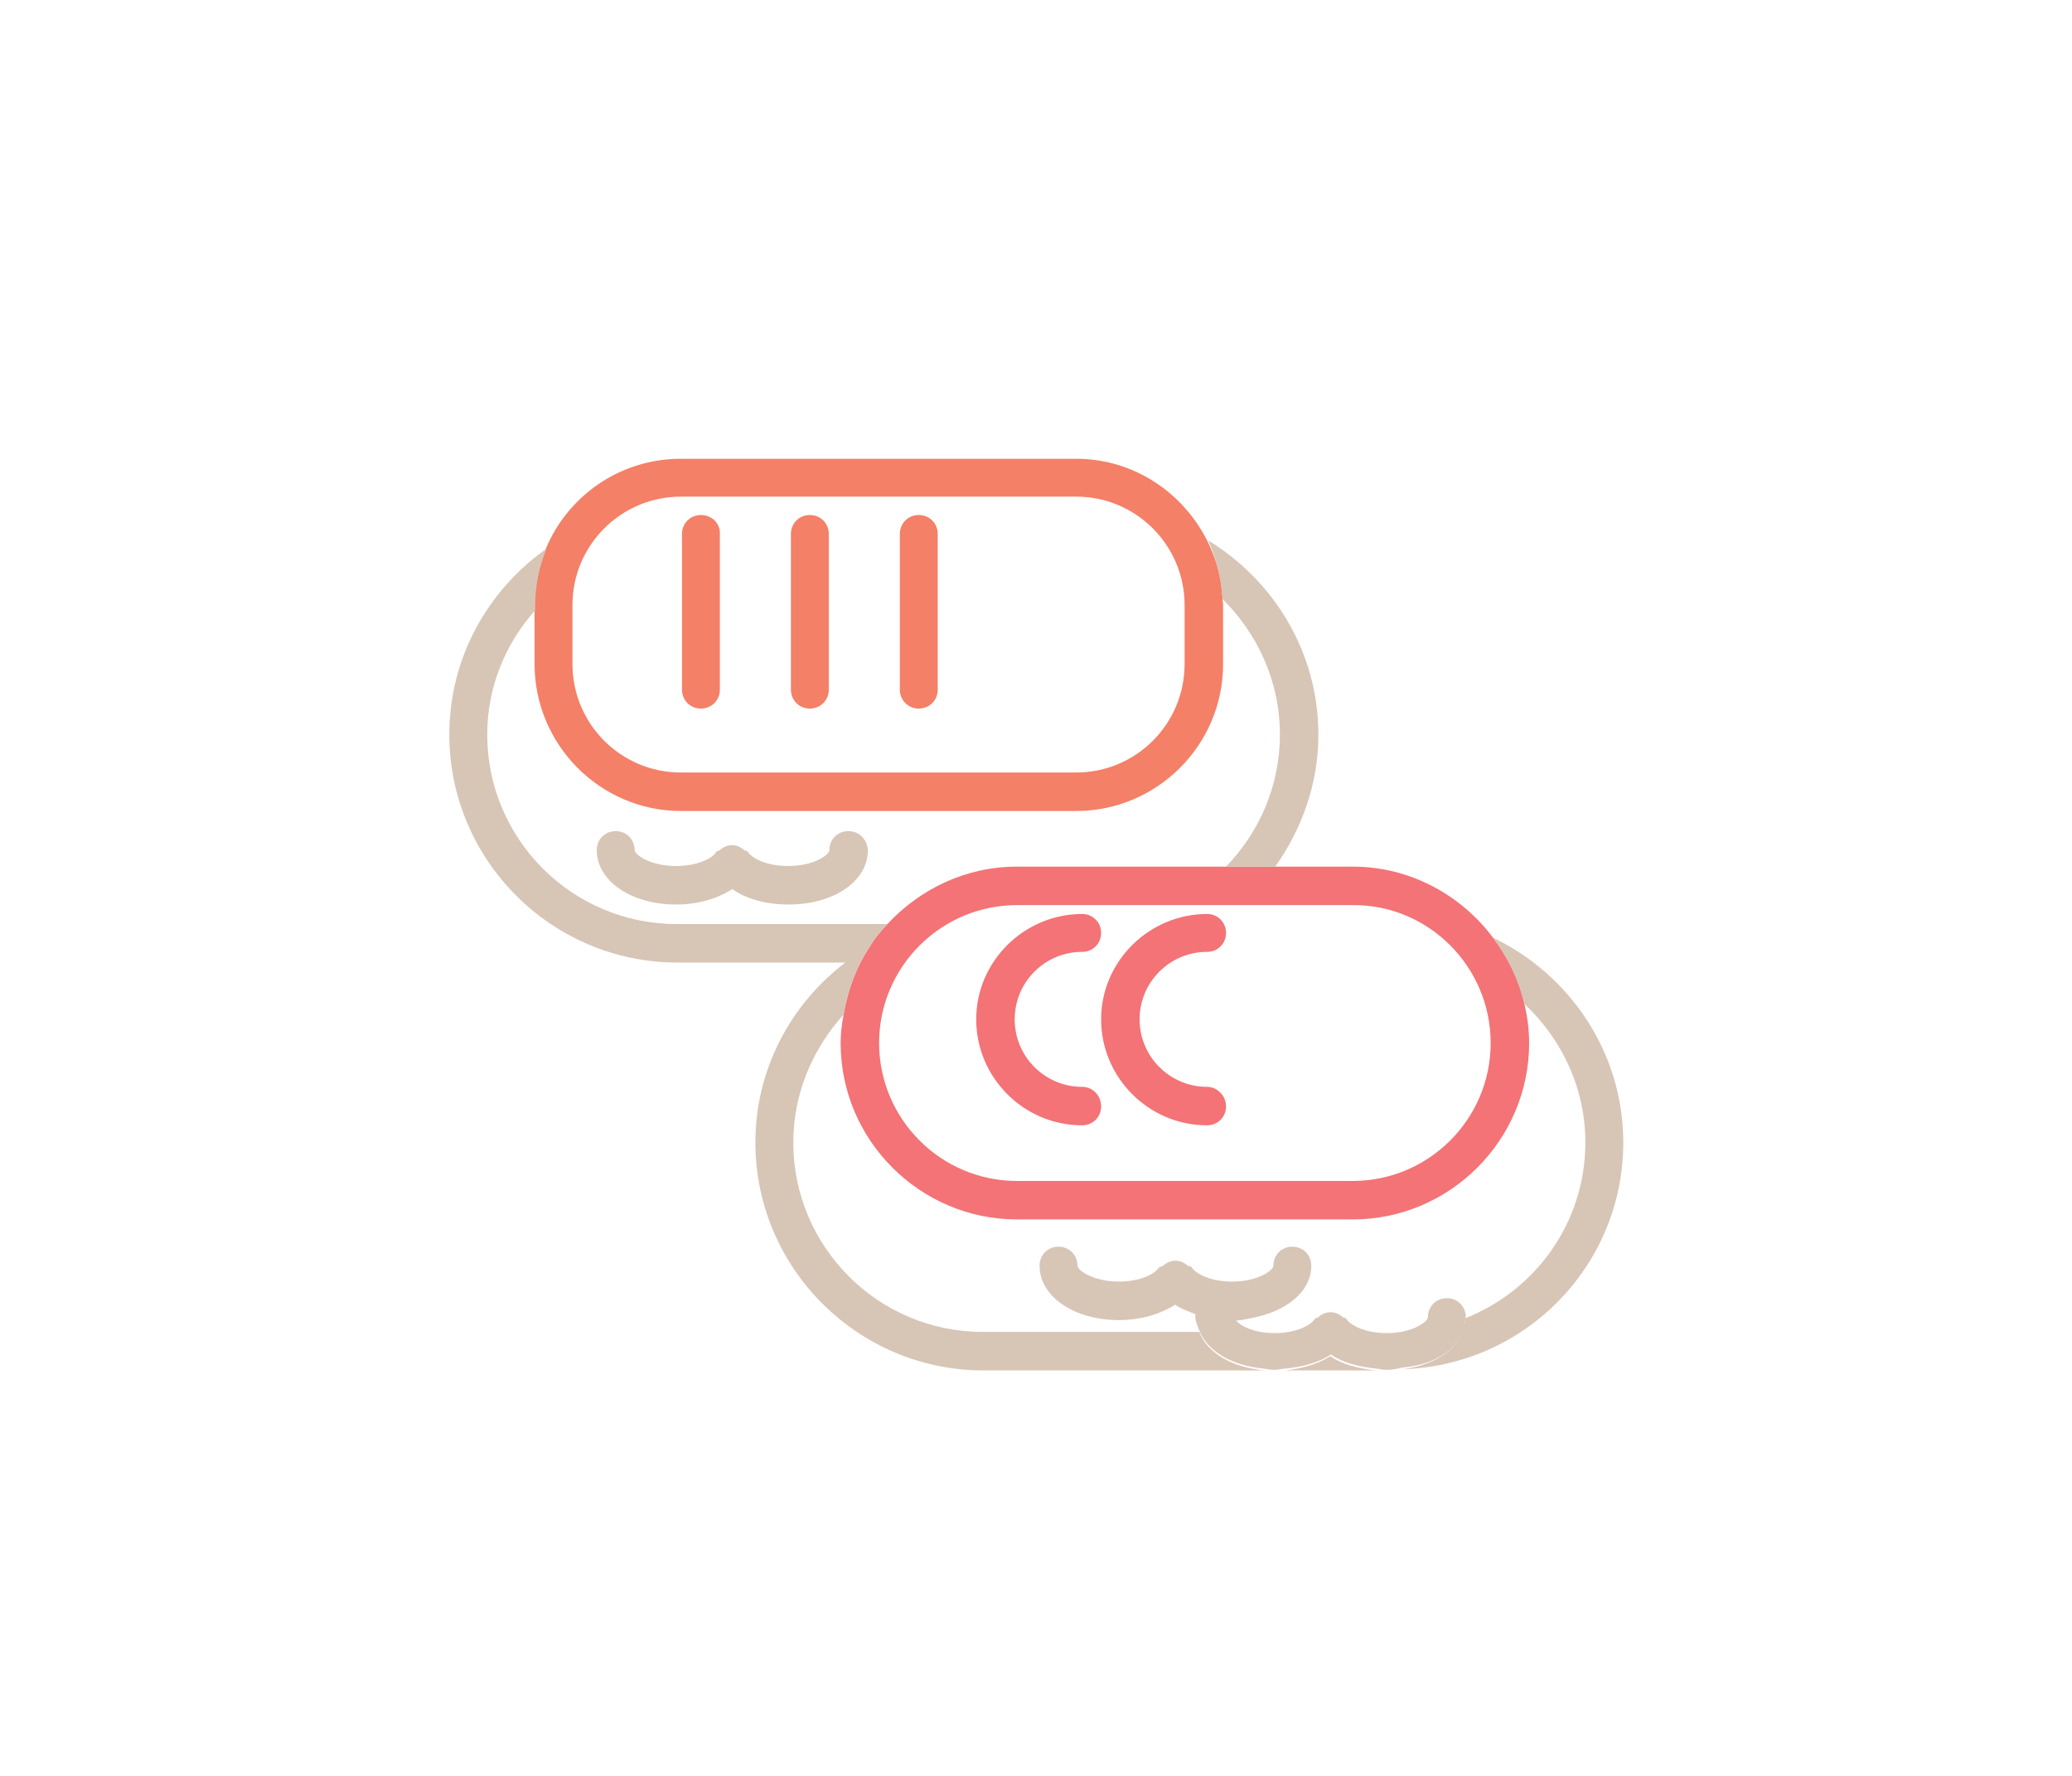 <?xml version="1.0" encoding="utf-8"?>
<!-- Generator: Adobe Illustrator 23.0.1, SVG Export Plug-In . SVG Version: 6.00 Build 0)  -->
<svg version="1.1" id="Layer_1" xmlns="http://www.w3.org/2000/svg" xmlns:xlink="http://www.w3.org/1999/xlink" x="0px" y="0px"
	 viewBox="0 0 350 300" style="enable-background:new 0 0 350 300;" xml:space="preserve">
<style type="text/css">
	.st0{fill:#F48067;}
	.st1{fill:#D7C5B6;}
	.st2{fill:#F37376;}
</style>
<g>
	<path class="st0" d="M90.3,102.2v0.8v9.2c0,13.6,11.1,24.8,24.7,24.8h66.8c13.6,0,24.8-11.1,24.8-24.8v-10c0-0.3-0.1-0.7-0.1-1
		c-0.1-3.6-1.1-6.9-2.6-9.9c-4.1-8.1-12.4-13.8-22.1-13.8H115c-10.3,0-19.1,6.3-22.8,15.2C91,95.6,90.3,98.9,90.3,102.2z M115,83.9
		h66.8c10.1,0,18.3,8.2,18.3,18.3v10c0,10.1-8.2,18.3-18.3,18.3H115c-10.1,0-18.3-8.2-18.3-18.3v-10C96.7,92.1,104.9,83.9,115,83.9z
		"/>
	<path class="st1" d="M217.1,231.5h15.3c-2.9-0.3-5.7-1-7.7-2.4C222.7,230.4,220,231.2,217.1,231.5z"/>
	<path class="st2" d="M207,146.4h-35.2c-8.7,0-16.4,3.8-21.9,9.7c-1.1,1.2-2.1,2.3-2.9,3.7c-2.3,3.4-3.8,7.4-4.5,11.6
		c-0.3,1.6-0.5,3.1-0.5,4.8c0,16.4,13.4,29.8,29.8,29.8h56.7c16.4,0,29.8-13.4,29.8-29.8c0-2.3-0.3-4.5-0.8-6.6
		c-0.9-4.1-2.8-7.9-5.3-11.2c-5.4-7.2-14-12-23.7-12h-13.2H207z M251.8,176.2c0,12.9-10.5,23.3-23.3,23.3h-56.7
		c-12.9,0-23.3-10.5-23.3-23.3c0-12.9,10.5-23.3,23.3-23.3h56.7C241.3,152.8,251.8,163.3,251.8,176.2z"/>
	<path class="st2" d="M182.8,183.6L182.8,183.6c-6.3,0-11.4-5.1-11.4-11.4c0-6.3,5.1-11.4,11.4-11.4l0,0c1.8,0,3.2-1.4,3.2-3.2
		s-1.4-3.2-3.2-3.2c-9.8,0-17.9,8-17.9,17.8s8,17.9,17.9,17.9c1.8,0,3.2-1.4,3.2-3.2S184.6,183.6,182.8,183.6z"/>
	<path class="st2" d="M203.9,183.6L203.9,183.6c-6.3,0-11.4-5.1-11.4-11.4c0-6.3,5.1-11.4,11.4-11.4l0,0c1.8,0,3.2-1.4,3.2-3.2
		s-1.4-3.2-3.2-3.2c-9.8,0-17.9,8-17.9,17.8s8,17.9,17.9,17.9c1.8,0,3.2-1.4,3.2-3.2S205.6,183.6,203.9,183.6z"/>
	<path class="st0" d="M118.4,87c-1.8,0-3.2,1.4-3.2,3.2v26.3c0,1.8,1.4,3.2,3.2,3.2s3.2-1.4,3.2-3.2V90.2
		C121.7,88.4,120.2,87,118.4,87z"/>
	<path class="st0" d="M136.8,87c-1.8,0-3.2,1.4-3.2,3.2v26.3c0,1.8,1.4,3.2,3.2,3.2s3.2-1.4,3.2-3.2V90.2
		C140,88.4,138.6,87,136.8,87z"/>
	<path class="st0" d="M155.2,87c-1.8,0-3.2,1.4-3.2,3.2v26.3c0,1.8,1.4,3.2,3.2,3.2s3.2-1.4,3.2-3.2V90.2
		C158.4,88.4,157,87,155.2,87z"/>
	<g>
		<path class="st1" d="M216.2,124.1c0,8.7-3.5,16.5-9.1,22.3h8.3c4.5-6.3,7.3-14,7.3-22.3c0-13.9-7.5-26-18.6-32.8
			c1.3,3,2.2,6.4,2.4,9.9C212.4,107,216.2,115.1,216.2,124.1z"/>
		<path class="st1" d="M252.2,158.4c2.5,3.3,4.3,7.1,5.3,11.2c6.3,5.9,10.3,14.2,10.3,23.4c0,13.5-8.4,25-20.3,29.7
			c0,0.3,0,0.6-0.1,0.9c0-0.3,0.1-0.6,0.1-0.9c0-0.1,0.1-0.1,0.1-0.2c0-1.8-1.4-3.2-3.2-3.2s-3.2,1.4-3.2,3.2c0,0.8-2.6,2.7-7,2.7
			c-3.4,0-6-1.2-6.8-2.4c-0.1-0.2-0.5-0.2-0.6-0.3c-1.2-1.1-2.9-1.1-4.1,0c-0.2,0.2-0.5,0.1-0.6,0.3c-0.8,1.2-3.3,2.4-6.8,2.4
			c-3.5,0-5.7-1.2-6.5-2.1c0.8-0.1,1.6-0.2,2.4-0.4c6.1-1.1,10.3-4.5,10.3-8.9c0-1.8-1.4-3.2-3.2-3.2c-1.8,0-3.2,1.4-3.2,3.2
			c0,0.8-2.6,2.7-7,2.7c-3.4,0-6-1.2-6.8-2.4c-0.1-0.2-0.5-0.2-0.7-0.3c-1.2-1.1-2.9-1.1-4.1,0c-0.2,0.2-0.5,0.1-0.7,0.3
			c-0.8,1.2-3.3,2.4-6.8,2.4c-4.3,0-7-1.9-7-2.7c0-1.8-1.4-3.2-3.2-3.2c-1.8,0-3.2,1.4-3.2,3.2c0,5.2,5.8,9.2,13.4,9.2
			c3.7,0,7-1,9.5-2.6c1,0.7,2.2,1.1,3.4,1.6c0,0,0.1,0,0.1,0c-0.1,0.1-0.1,0.2-0.1,0.3c0,0.9,0.4,1.7,0.7,2.5
			c1.4,3.5,5.5,5.9,10.9,6.4c0.6,0.1,1.2,0.2,1.8,0.2c0.6,0,1.2-0.2,1.8-0.2c2.9-0.3,5.7-1,7.7-2.4c2,1.4,4.7,2.1,7.7,2.4
			c0.6,0.1,1.2,0.2,1.8,0.2c1,0,1.8-0.2,2.7-0.4c4.9-0.4,8.7-2.7,10-5.9c-1.3,3.3-5.2,5.6-10.1,6.2c20.7-0.6,37.3-17.5,37.3-38.3
			C274.2,177.7,265.1,164.6,252.2,158.4z"/>
		<path class="st1" d="M202.6,225H166c-17.7,0-32-14.4-32-32c0-8.3,3.3-15.9,8.5-21.6c0.7-4.2,2.2-8.2,4.5-11.6l0,0
			c0.8-1.3,1.8-2.5,2.9-3.7h-35.6c-17.7,0-32-14.4-32-32c0-8.1,3.1-15.4,8.1-21v-0.8c0-3.4,0.7-6.6,1.9-9.6
			c-9.9,7-16.4,18.4-16.4,31.4c0,21.2,17.3,38.5,38.5,38.5h28.4c-9.2,7-15.2,18-15.2,30.4c0,21.2,17.3,38.5,38.5,38.5h47.5
			C208,231,203.9,228.5,202.6,225z"/>
		<path class="st1" d="M114.2,152.8c3.7,0,7-1,9.5-2.6c2.4,1.7,5.8,2.6,9.5,2.6c7.6,0,13.4-3.9,13.4-9.2c-0.1-1.8-1.5-3.2-3.3-3.2
			c-1.8,0-3.2,1.4-3.2,3.2c0,0.8-2.6,2.7-7,2.7c-3.4,0-6-1.2-6.8-2.4c-0.1-0.2-0.5-0.2-0.6-0.3c-1.2-1.1-2.9-1.1-4.1,0
			c-0.2,0.2-0.5,0.1-0.6,0.3c-0.7,1.2-3.4,2.4-6.8,2.4c-4.3,0-7-1.9-7-2.7c0-1.8-1.4-3.2-3.2-3.2s-3.2,1.4-3.2,3.2
			C100.8,148.8,106.6,152.8,114.2,152.8z"/>
	</g>
</g>
</svg>
